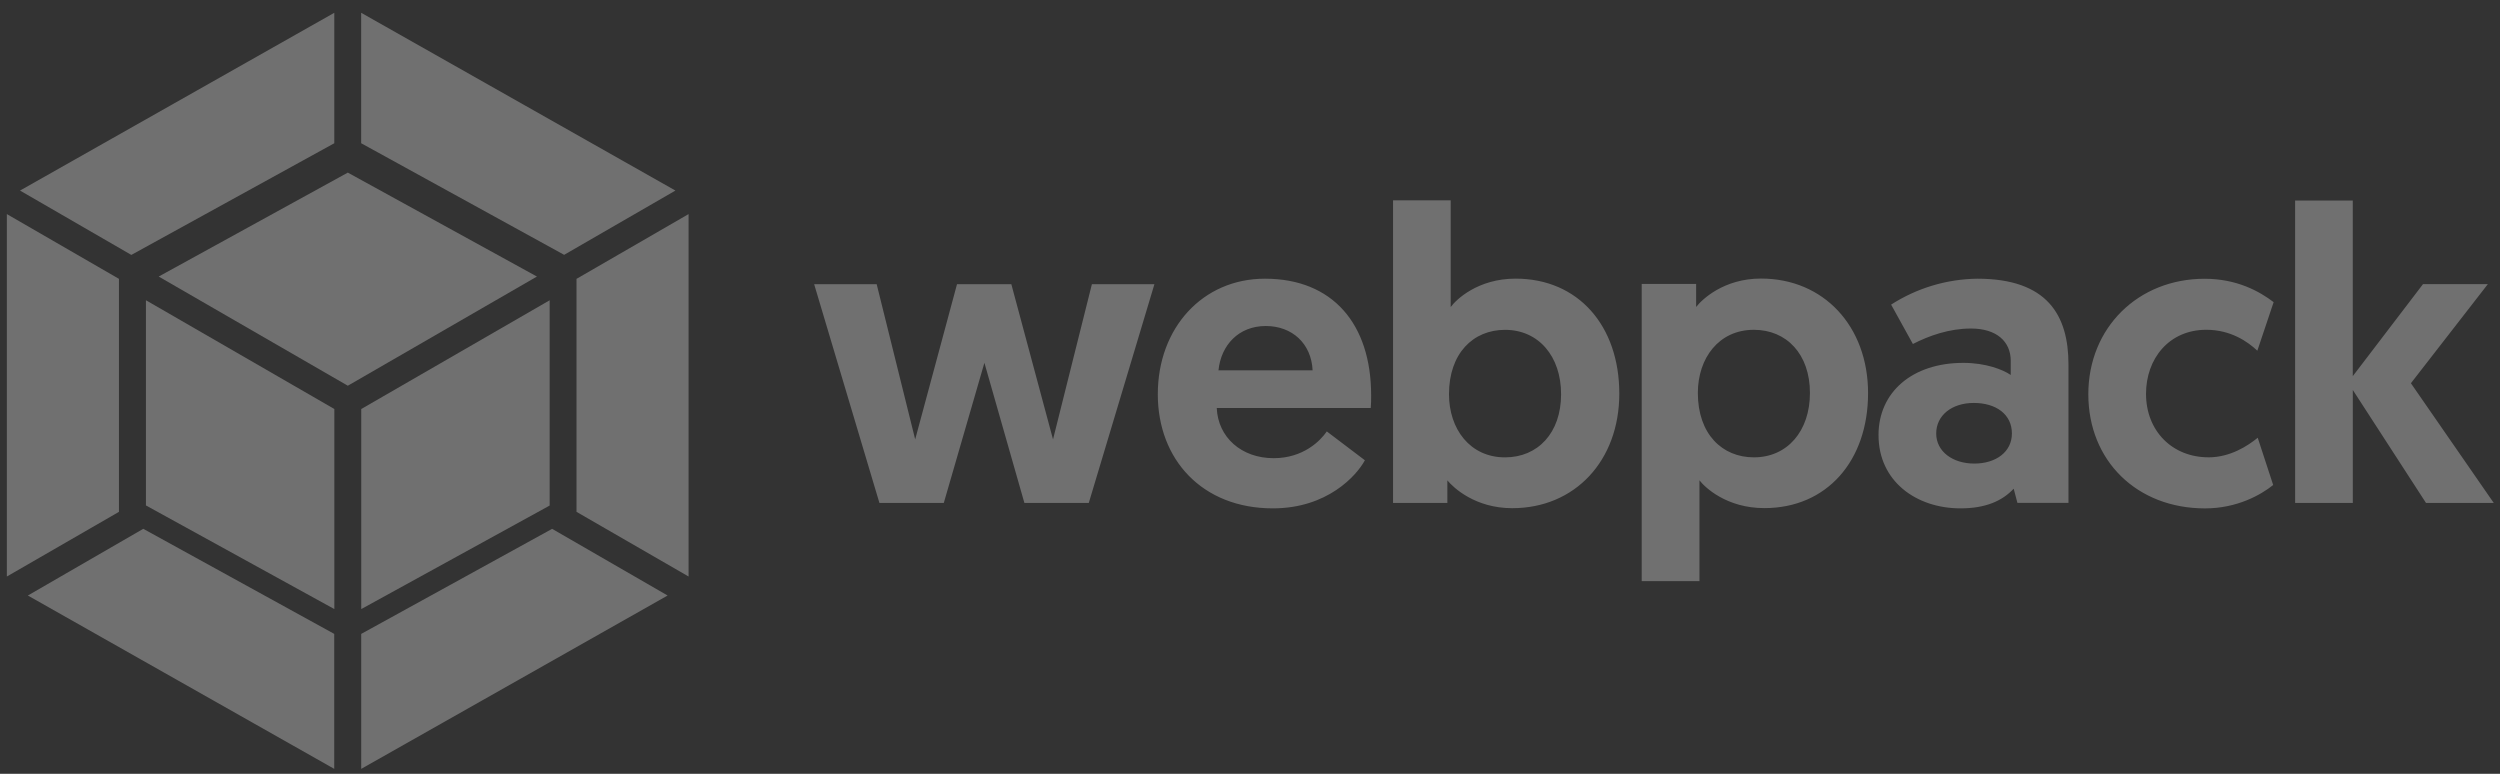 <svg width="168" height="52" viewBox="0 0 168 52" fill="none" xmlns="http://www.w3.org/2000/svg">
<rect x="0" y="0" width="168" height="52" fill="#333333" stroke="none"/>
<g opacity="0.3">
<path d="M68.839 33.797H73.166L77.577 19.099H73.375L70.763 29.526L67.962 19.099H64.311L61.5 29.526L58.913 19.099H54.711L59.097 33.797H63.423L66.152 24.381L68.839 33.797ZM77.804 26.49C77.804 30.9 80.808 34.162 85.536 34.162C89.193 34.162 91.159 31.968 91.721 30.931L89.161 28.991C88.74 29.61 87.589 30.79 85.589 30.79C83.422 30.79 81.849 29.384 81.765 27.417H92.115C92.141 27.134 92.141 26.857 92.141 26.572C92.141 21.768 89.554 18.728 85.002 18.728C80.811 18.728 77.805 22.043 77.805 26.486L77.804 26.49ZM81.882 24.887C82.05 23.203 83.229 21.908 85.06 21.908C86.834 21.908 88.123 23.087 88.207 24.887H81.882ZM93.606 33.798H97.263V32.282C97.657 32.76 99.12 34.15 101.621 34.15C105.823 34.15 108.817 30.975 108.817 26.449C108.817 21.897 106.063 18.724 101.845 18.724C99.317 18.724 97.853 20.129 97.487 20.633V13.463H93.612V33.797L93.606 33.798ZM97.372 26.491C97.372 23.736 99.003 22.165 101.138 22.165C103.389 22.165 104.905 23.939 104.905 26.491C104.905 29.103 103.333 30.735 101.138 30.735C98.777 30.735 97.372 28.821 97.372 26.491ZM110.328 39.054H114.204V32.278C114.571 32.755 116.029 34.145 118.562 34.145C122.764 34.145 125.534 30.97 125.534 26.42C125.534 21.925 122.555 18.719 118.337 18.719C115.835 18.719 114.372 20.124 113.98 20.628V19.081H110.322V39.04L110.328 39.054ZM114.095 26.407C114.095 24.073 115.5 22.163 117.861 22.163C120.056 22.163 121.628 23.794 121.628 26.407C121.628 28.967 120.112 30.734 117.861 30.734C115.726 30.734 114.095 29.162 114.095 26.407ZM126.237 29.244C126.237 32.334 128.765 34.162 131.747 34.162C133.436 34.162 134.558 33.658 135.319 32.84L135.571 33.794H139.001V24.487C139.001 21.198 137.596 18.728 132.874 18.728C130.818 18.755 128.812 19.358 127.083 20.47L128.546 23.116C129.641 22.555 130.989 22.077 132.452 22.077C134.167 22.077 135.121 22.949 135.121 24.244V25.198C134.586 24.831 133.432 24.385 131.943 24.385C128.513 24.381 126.236 26.346 126.236 29.241L126.237 29.244ZM130.113 29.129C130.113 27.923 131.151 27.078 132.64 27.078C134.13 27.078 135.2 27.84 135.2 29.129C135.2 30.366 134.13 31.152 132.673 31.152C131.216 31.152 130.113 30.34 130.113 29.129ZM148.415 30.732C145.972 30.732 144.213 28.958 144.213 26.463C144.213 24.102 145.76 22.161 148.263 22.161C149.92 22.161 151.064 22.974 151.693 23.567L152.789 20.305C151.835 19.576 150.314 18.733 148.151 18.733C143.681 18.733 140.335 22.021 140.335 26.491C140.335 30.961 143.597 34.164 148.179 34.164C150.314 34.164 151.919 33.267 152.758 32.592L151.719 29.417C151.069 29.946 149.889 30.734 148.4 30.734L148.415 30.732ZM154.233 33.795H158.108V26.205L163.026 33.795H167.579L162.013 25.753L167.185 19.092H162.827L158.107 25.277V13.476H154.231L154.233 33.795Z" fill="white"/>
<path d="M44.864 40.019L24.273 51.668V42.598L37.103 35.538L44.864 40.019ZM46.273 38.742V14.386L38.741 18.739V34.396L46.273 38.742ZM1.871 40.019L22.461 51.668V42.598L9.628 35.536L1.871 40.019ZM0.461 38.742V14.386L7.994 18.739V34.396L0.461 38.742ZM1.345 12.806L22.465 0.859V9.626L8.825 17.131L1.345 12.806ZM45.389 12.806L24.27 0.859V9.626L37.91 17.125L45.389 12.806Z" fill="white"/>
<path d="M22.468 40.93L9.807 33.966V20.176L22.468 27.485V40.93ZM24.276 40.93L36.937 33.973V20.178L24.276 27.486V40.93ZM10.664 18.584L23.373 11.599L36.082 18.584L23.373 25.921L10.664 18.584Z" fill="white"/>
</g>
</svg>
